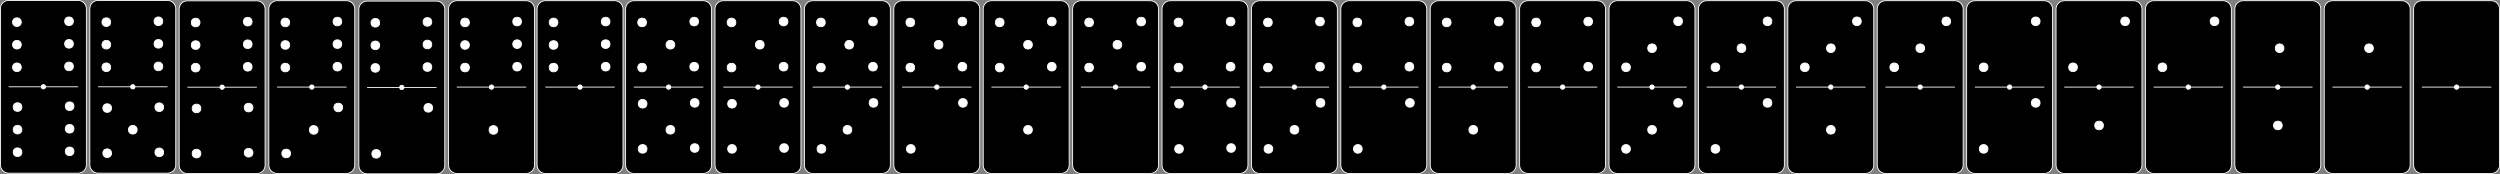 <?xml version="1.0" encoding="UTF-8"?>
<svg xmlns="http://www.w3.org/2000/svg" viewBox="0 0 2880.28 200.74">
  <rect x="0" y="0" width="2880.28" height="200.74" fill="#808080" stroke="none"/>
  <defs>
    <style>
      .cls-1, .cls-2 {
        fill: #fff;
      }

      .cls-3 {
        fill: none;
      }

      .cls-3, .cls-2 {
        stroke: #fff;
        stroke-miterlimit: 10;
      }
    </style>
  </defs>
  <g id="_0x0" data-name="0x0">
    <g>
      <rect x="2780.78" y=".84" width="99" height="199" rx="9.5" ry="9.5"/>
      <path class="cls-1" d="m2870.28,1.34c4.96,0,9,4.04,9,9v180c0,4.96-4.04,9-9,9h-80c-4.96,0-9-4.04-9-9V10.34c0-4.96,4.04-9,9-9h80m0-1h-80c-5.52,0-10,4.48-10,10v180c0,5.52,4.48,10,10,10h80c5.52,0,10-4.48,10-10V10.34c0-5.52-4.48-10-10-10h0Z"/>
    </g>
    <line class="cls-3" x1="2790.28" y1="100.34" x2="2870.28" y2="100.34"/>
    <circle class="cls-2" cx="2830.28" cy="100.34" r="2.5"/>
  </g>
  <g id="_1x0" data-name="1x0">
    <g>
      <rect x="2677.78" y=".84" width="99" height="199" rx="9.5" ry="9.5"/>
      <path class="cls-1" d="m2767.28,1.34c4.96,0,9,4.04,9,9v180c0,4.96-4.04,9-9,9h-80c-4.96,0-9-4.04-9-9V10.34c0-4.96,4.04-9,9-9h80m0-1h-80c-5.52,0-10,4.48-10,10v180c0,5.52,4.48,10,10,10h80c5.52,0,10-4.48,10-10V10.34c0-5.52-4.48-10-10-10h0Z"/>
    </g>
    <line class="cls-3" x1="2687.28" y1="100.34" x2="2767.28" y2="100.34"/>
    <circle class="cls-2" cx="2727.28" cy="100.34" r="2.5"/>
    <circle class="cls-2" cx="2729.37" cy="55.54" r="5"/>
  </g>
  <g id="_1x1" data-name="1x1">
    <g>
      <rect x="2574.78" y=".84" width="99" height="199" rx="9.5" ry="9.5"/>
      <path class="cls-1" d="m2664.28,1.34c4.96,0,9,4.04,9,9v180c0,4.96-4.04,9-9,9h-80c-4.96,0-9-4.04-9-9V10.34c0-4.96,4.04-9,9-9h80m0-1h-80c-5.52,0-10,4.48-10,10v180c0,5.52,4.48,10,10,10h80c5.52,0,10-4.48,10-10V10.34c0-5.52-4.48-10-10-10h0Z"/>
    </g>
    <line class="cls-3" x1="2584.28" y1="100.34" x2="2664.28" y2="100.34"/>
    <circle class="cls-2" cx="2624.28" cy="100.34" r="2.5"/>
    <circle class="cls-2" cx="2624.37" cy="144.54" r="5"/>
    <circle class="cls-2" cx="2626.37" cy="55.54" r="5"/>
  </g>
  <g id="_2x0" data-name="2x0">
    <g>
      <rect x="2471.78" y=".84" width="99" height="199" rx="9.5" ry="9.5"/>
      <path class="cls-1" d="m2561.28,1.34c4.96,0,9,4.04,9,9v180c0,4.96-4.04,9-9,9h-80c-4.96,0-9-4.04-9-9V10.34c0-4.96,4.04-9,9-9h80m0-1h-80c-5.52,0-10,4.48-10,10v180c0,5.52,4.48,10,10,10h80c5.52,0,10-4.48,10-10V10.34c0-5.52-4.48-10-10-10h0Z"/>
    </g>
    <line class="cls-3" x1="2481.28" y1="100.34" x2="2561.28" y2="100.34"/>
    <circle class="cls-2" cx="2521.28" cy="100.34" r="2.5"/>
    <circle class="cls-2" cx="2551.37" cy="24.54" r="5"/>
    <circle class="cls-2" cx="2491.37" cy="77.54" r="5"/>
  </g>
  <g id="_2x1" data-name="2x1">
    <g>
      <rect x="2368.78" y=".84" width="99" height="199" rx="9.5" ry="9.5"/>
      <path class="cls-1" d="m2458.28,1.34c4.96,0,9,4.04,9,9v180c0,4.96-4.04,9-9,9h-80c-4.96,0-9-4.04-9-9V10.34c0-4.96,4.04-9,9-9h80m0-1h-80c-5.52,0-10,4.48-10,10v180c0,5.52,4.48,10,10,10h80c5.52,0,10-4.48,10-10V10.34c0-5.52-4.48-10-10-10h0Z"/>
    </g>
    <line class="cls-3" x1="2378.28" y1="100.34" x2="2458.28" y2="100.34"/>
    <circle class="cls-2" cx="2418.28" cy="100.34" r="2.5"/>
    <circle class="cls-2" cx="2418.37" cy="144.54" r="5"/>
    <circle class="cls-2" cx="2448.37" cy="24.54" r="5"/>
    <circle class="cls-2" cx="2388.37" cy="77.54" r="5"/>
  </g>
  <g id="_2x2" data-name="2x2">
    <g>
      <rect x="2265.78" y=".84" width="99" height="199" rx="9.5" ry="9.5"/>
      <path class="cls-1" d="m2355.28,1.34c4.96,0,9,4.04,9,9v180c0,4.96-4.04,9-9,9h-80c-4.96,0-9-4.04-9-9V10.34c0-4.96,4.04-9,9-9h80m0-1h-80c-5.52,0-10,4.48-10,10v180c0,5.52,4.48,10,10,10h80c5.52,0,10-4.48,10-10V10.34c0-5.52-4.48-10-10-10h0Z"/>
    </g>
    <line class="cls-3" x1="2275.28" y1="100.34" x2="2355.28" y2="100.34"/>
    <circle class="cls-2" cx="2315.28" cy="100.34" r="2.5"/>
    <circle class="cls-2" cx="2345.37" cy="118.54" r="5"/>
    <circle class="cls-2" cx="2285.37" cy="171.54" r="5"/>
    <circle class="cls-2" cx="2345.37" cy="24.54" r="5"/>
    <circle class="cls-2" cx="2285.37" cy="77.54" r="5"/>
  </g>
  <g id="_3x0" data-name="3x0">
    <g>
      <rect x="2162.78" y=".84" width="99" height="199" rx="9.5" ry="9.5"/>
      <path class="cls-1" d="m2252.28,1.34c4.96,0,9,4.04,9,9v180c0,4.96-4.04,9-9,9h-80c-4.96,0-9-4.04-9-9V10.34c0-4.96,4.04-9,9-9h80m0-1h-80c-5.52,0-10,4.48-10,10v180c0,5.52,4.48,10,10,10h80c5.52,0,10-4.48,10-10V10.34c0-5.52-4.48-10-10-10h0Z"/>
    </g>
    <line class="cls-3" x1="2172.28" y1="100.34" x2="2252.28" y2="100.34"/>
    <circle class="cls-2" cx="2212.28" cy="100.34" r="2.5"/>
    <circle class="cls-2" cx="2212.37" cy="55.54" r="5"/>
    <circle class="cls-2" cx="2242.37" cy="24.54" r="5"/>
    <circle class="cls-2" cx="2182.37" cy="77.54" r="5"/>
  </g>
  <g id="_3x1" data-name="3x1">
    <g>
      <rect x="2059.78" y=".84" width="99" height="199" rx="9.5" ry="9.5"/>
      <path class="cls-1" d="m2149.28,1.34c4.96,0,9,4.04,9,9v180c0,4.96-4.04,9-9,9h-80c-4.96,0-9-4.04-9-9V10.34c0-4.96,4.04-9,9-9h80m0-1h-80c-5.52,0-10,4.48-10,10v180c0,5.52,4.48,10,10,10h80c5.52,0,10-4.48,10-10V10.34c0-5.52-4.48-10-10-10h0Z"/>
    </g>
    <line class="cls-3" x1="2069.28" y1="100.34" x2="2149.28" y2="100.34"/>
    <circle class="cls-2" cx="2109.28" cy="100.34" r="2.5"/>
    <circle class="cls-2" cx="2109.37" cy="149.54" r="5"/>
    <circle class="cls-2" cx="2109.37" cy="55.54" r="5"/>
    <circle class="cls-2" cx="2139.37" cy="24.54" r="5"/>
    <circle class="cls-2" cx="2079.37" cy="77.54" r="5"/>
  </g>
  <g id="_3x2" data-name="3x2">
    <g>
      <rect x="1956.78" y=".84" width="99" height="199" rx="9.5" ry="9.5"/>
      <path class="cls-1" d="m2046.28,1.34c4.96,0,9,4.04,9,9v180c0,4.96-4.04,9-9,9h-80c-4.96,0-9-4.04-9-9V10.34c0-4.96,4.04-9,9-9h80m0-1h-80c-5.52,0-10,4.48-10,10v180c0,5.52,4.48,10,10,10h80c5.52,0,10-4.48,10-10V10.34c0-5.52-4.48-10-10-10h0Z"/>
    </g>
    <line class="cls-3" x1="1966.28" y1="100.34" x2="2046.28" y2="100.34"/>
    <circle class="cls-2" cx="2006.28" cy="100.34" r="2.5"/>
    <circle class="cls-2" cx="2036.37" cy="118.54" r="5"/>
    <circle class="cls-2" cx="1976.37" cy="171.54" r="5"/>
    <circle class="cls-2" cx="2006.37" cy="55.54" r="5"/>
    <circle class="cls-2" cx="2036.37" cy="24.54" r="5"/>
    <circle class="cls-2" cx="1976.37" cy="77.54" r="5"/>
  </g>
  <g id="_3x3" data-name="3x3">
    <g>
      <rect x="1853.78" y=".84" width="99" height="199" rx="9.5" ry="9.5"/>
      <path class="cls-1" d="m1943.28,1.34c4.96,0,9,4.04,9,9v180c0,4.96-4.04,9-9,9h-80c-4.96,0-9-4.04-9-9V10.34c0-4.96,4.04-9,9-9h80m0-1h-80c-5.52,0-10,4.48-10,10v180c0,5.52,4.48,10,10,10h80c5.52,0,10-4.48,10-10V10.34c0-5.52-4.48-10-10-10h0Z"/>
    </g>
    <line class="cls-3" x1="1863.28" y1="100.34" x2="1943.28" y2="100.34"/>
    <circle class="cls-2" cx="1903.28" cy="100.34" r="2.5"/>
    <circle class="cls-2" cx="1903.37" cy="149.54" r="5"/>
    <circle class="cls-2" cx="1933.37" cy="118.54" r="5"/>
    <circle class="cls-2" cx="1873.37" cy="171.54" r="5"/>
    <circle class="cls-2" cx="1903.37" cy="55.54" r="5"/>
    <circle class="cls-2" cx="1933.37" cy="24.54" r="5"/>
    <circle class="cls-2" cx="1873.37" cy="77.54" r="5"/>
  </g>
  <g id="_4x0" data-name="4x0">
    <g>
      <rect x="1750.78" y=".84" width="99" height="199" rx="9.5" ry="9.5"/>
      <path class="cls-1" d="m1840.28,1.34c4.96,0,9,4.04,9,9v180c0,4.96-4.04,9-9,9h-80c-4.96,0-9-4.04-9-9V10.34c0-4.96,4.04-9,9-9h80m0-1h-80c-5.52,0-10,4.48-10,10v180c0,5.52,4.48,10,10,10h80c5.52,0,10-4.48,10-10V10.34c0-5.52-4.48-10-10-10h0Z"/>
    </g>
    <line class="cls-3" x1="1760.28" y1="100.34" x2="1840.28" y2="100.34"/>
    <circle class="cls-2" cx="1800.28" cy="100.34" r="2.5"/>
    <circle class="cls-2" cx="1829.78" cy="76.84" r="5"/>
    <circle class="cls-2" cx="1829.78" cy="24.84" r="5"/>
    <circle class="cls-2" cx="1769.78" cy="77.84" r="5"/>
    <circle class="cls-2" cx="1769.78" cy="25.84" r="5"/>
  </g>
  <g id="_4x1" data-name="4x1">
    <g>
      <rect x="1647.78" y=".84" width="99" height="199" rx="9.5" ry="9.5"/>
      <path class="cls-1" d="m1737.28,1.34c4.96,0,9,4.04,9,9v180c0,4.96-4.04,9-9,9h-80c-4.96,0-9-4.04-9-9V10.34c0-4.96,4.04-9,9-9h80m0-1h-80c-5.52,0-10,4.48-10,10v180c0,5.52,4.48,10,10,10h80c5.52,0,10-4.48,10-10V10.34c0-5.52-4.48-10-10-10h0Z"/>
    </g>
    <line class="cls-3" x1="1657.28" y1="100.34" x2="1737.28" y2="100.34"/>
    <circle class="cls-2" cx="1697.28" cy="100.34" r="2.5"/>
    <circle class="cls-2" cx="1726.78" cy="76.84" r="5"/>
    <circle class="cls-2" cx="1726.78" cy="24.84" r="5"/>
    <circle class="cls-2" cx="1666.78" cy="77.84" r="5"/>
    <circle class="cls-2" cx="1666.78" cy="25.84" r="5"/>
    <circle class="cls-2" cx="1697.37" cy="149.54" r="5"/>
  </g>
  <g id="_4x2" data-name="4x2">
    <g>
      <rect x="1544.78" y=".84" width="99" height="199" rx="9.5" ry="9.5"/>
      <path class="cls-1" d="m1634.28,1.34c4.96,0,9,4.04,9,9v180c0,4.96-4.04,9-9,9h-80c-4.96,0-9-4.04-9-9V10.34c0-4.96,4.04-9,9-9h80m0-1h-80c-5.52,0-10,4.48-10,10v180c0,5.52,4.48,10,10,10h80c5.52,0,10-4.48,10-10V10.34c0-5.52-4.48-10-10-10h0Z"/>
    </g>
    <line class="cls-3" x1="1554.28" y1="100.34" x2="1634.28" y2="100.34"/>
    <circle class="cls-2" cx="1594.28" cy="100.34" r="2.5"/>
    <circle class="cls-2" cx="1623.78" cy="76.84" r="5"/>
    <circle class="cls-2" cx="1623.78" cy="24.84" r="5"/>
    <circle class="cls-2" cx="1563.78" cy="77.84" r="5"/>
    <circle class="cls-2" cx="1563.78" cy="25.84" r="5"/>
    <circle class="cls-2" cx="1624.37" cy="118.54" r="5"/>
    <circle class="cls-2" cx="1564.37" cy="171.54" r="5"/>
  </g>
  <g id="_4x3" data-name="4x3">
    <g>
      <rect x="1441.78" y=".84" width="99" height="199" rx="9.5" ry="9.5"/>
      <path class="cls-1" d="m1531.28,1.34c4.96,0,9,4.04,9,9v180c0,4.96-4.04,9-9,9h-80c-4.96,0-9-4.04-9-9V10.34c0-4.96,4.04-9,9-9h80m0-1h-80c-5.52,0-10,4.48-10,10v180c0,5.52,4.48,10,10,10h80c5.52,0,10-4.48,10-10V10.34c0-5.52-4.48-10-10-10h0Z"/>
    </g>
    <line class="cls-3" x1="1451.28" y1="100.34" x2="1531.28" y2="100.34"/>
    <circle class="cls-2" cx="1491.28" cy="100.34" r="2.5"/>
    <circle class="cls-2" cx="1520.78" cy="76.84" r="5"/>
    <circle class="cls-2" cx="1520.78" cy="24.84" r="5"/>
    <circle class="cls-2" cx="1460.78" cy="77.84" r="5"/>
    <circle class="cls-2" cx="1460.78" cy="25.84" r="5"/>
    <circle class="cls-2" cx="1491.37" cy="149.54" r="5"/>
    <circle class="cls-2" cx="1521.37" cy="118.54" r="5"/>
    <circle class="cls-2" cx="1461.37" cy="171.54" r="5"/>
  </g>
  <g id="_4x4" data-name="4x4">
    <g>
      <rect x="1338.78" y=".84" width="99" height="199" rx="9.5" ry="9.5"/>
      <path class="cls-1" d="m1428.28,1.34c4.96,0,9,4.04,9,9v180c0,4.96-4.04,9-9,9h-80c-4.96,0-9-4.04-9-9V10.34c0-4.96,4.04-9,9-9h80m0-1h-80c-5.52,0-10,4.48-10,10v180c0,5.52,4.48,10,10,10h80c5.52,0,10-4.48,10-10V10.34c0-5.52-4.48-10-10-10h0Z"/>
    </g>
    <line class="cls-3" x1="1348.28" y1="100.34" x2="1428.28" y2="100.34"/>
    <circle class="cls-2" cx="1388.28" cy="100.34" r="2.5"/>
    <circle class="cls-2" cx="1417.78" cy="76.84" r="5"/>
    <circle class="cls-2" cx="1417.78" cy="24.84" r="5"/>
    <circle class="cls-2" cx="1357.78" cy="77.84" r="5"/>
    <circle class="cls-2" cx="1357.78" cy="25.84" r="5"/>
    <circle class="cls-2" cx="1418.37" cy="170.54" r="5"/>
    <circle class="cls-2" cx="1418.37" cy="118.54" r="5"/>
    <circle class="cls-2" cx="1358.37" cy="171.54" r="5"/>
    <circle class="cls-2" cx="1358.37" cy="119.54" r="5"/>
  </g>
  <g id="_5x0" data-name="5x0">
    <g>
      <rect x="1235.78" y=".84" width="99" height="199" rx="9.5" ry="9.5"/>
      <path class="cls-1" d="m1325.28,1.34c4.96,0,9,4.04,9,9v180c0,4.96-4.04,9-9,9h-80c-4.96,0-9-4.04-9-9V10.34c0-4.96,4.04-9,9-9h80m0-1h-80c-5.52,0-10,4.48-10,10v180c0,5.52,4.48,10,10,10h80c5.52,0,10-4.48,10-10V10.34c0-5.52-4.48-10-10-10h0Z"/>
    </g>
    <line class="cls-3" x1="1245.28" y1="100.34" x2="1325.28" y2="100.34"/>
    <circle class="cls-2" cx="1285.28" cy="100.34" r="2.5"/>
    <circle class="cls-2" cx="1314.78" cy="76.84" r="5"/>
    <circle class="cls-2" cx="1287.37" cy="51.54" r="5"/>
    <circle class="cls-2" cx="1314.78" cy="24.84" r="5"/>
    <circle class="cls-2" cx="1254.78" cy="77.84" r="5"/>
    <circle class="cls-2" cx="1254.78" cy="25.84" r="5"/>
  </g>
  <g id="_5x1" data-name="5x1">
    <g>
      <rect x="1132.78" y=".84" width="99" height="199" rx="9.5" ry="9.5"/>
      <path class="cls-1" d="m1222.28,1.34c4.96,0,9,4.04,9,9v180c0,4.96-4.04,9-9,9h-80c-4.96,0-9-4.04-9-9V10.34c0-4.96,4.04-9,9-9h80m0-1h-80c-5.52,0-10,4.48-10,10v180c0,5.52,4.48,10,10,10h80c5.52,0,10-4.48,10-10V10.34c0-5.52-4.48-10-10-10h0Z"/>
    </g>
    <line class="cls-3" x1="1142.28" y1="100.34" x2="1222.28" y2="100.34"/>
    <circle class="cls-2" cx="1182.28" cy="100.34" r="2.5"/>
    <circle class="cls-2" cx="1211.78" cy="76.84" r="5"/>
    <circle class="cls-2" cx="1184.37" cy="51.54" r="5"/>
    <circle class="cls-2" cx="1184.37" cy="149.54" r="5"/>
    <circle class="cls-2" cx="1211.78" cy="24.84" r="5"/>
    <circle class="cls-2" cx="1151.78" cy="77.84" r="5"/>
    <circle class="cls-2" cx="1151.78" cy="25.84" r="5"/>
  </g>
  <g id="_5x2" data-name="5x2">
    <g>
      <rect x="1029.78" y=".84" width="99" height="199" rx="9.5" ry="9.5"/>
      <path class="cls-1" d="m1119.28,1.34c4.96,0,9,4.04,9,9v180c0,4.96-4.04,9-9,9h-80c-4.96,0-9-4.04-9-9V10.34c0-4.96,4.04-9,9-9h80m0-1h-80c-5.52,0-10,4.48-10,10v180c0,5.52,4.48,10,10,10h80c5.52,0,10-4.48,10-10V10.34c0-5.52-4.48-10-10-10h0Z"/>
    </g>
    <line class="cls-3" x1="1039.28" y1="100.34" x2="1119.28" y2="100.34"/>
    <circle class="cls-2" cx="1079.28" cy="100.34" r="2.5"/>
    <circle class="cls-2" cx="1108.78" cy="76.84" r="5"/>
    <circle class="cls-2" cx="1081.37" cy="51.54" r="5"/>
    <circle class="cls-2" cx="1108.78" cy="24.84" r="5"/>
    <circle class="cls-2" cx="1048.78" cy="77.84" r="5"/>
    <circle class="cls-2" cx="1048.78" cy="25.84" r="5"/>
    <circle class="cls-2" cx="1109.37" cy="118.54" r="5"/>
    <circle class="cls-2" cx="1049.37" cy="171.54" r="5"/>
  </g>
  <g id="_5x3" data-name="5x3">
    <g>
      <rect x="926.78" y=".84" width="99" height="199" rx="9.5" ry="9.5"/>
      <path class="cls-1" d="m1016.28,1.34c4.96,0,9,4.04,9,9v180c0,4.96-4.04,9-9,9h-80c-4.96,0-9-4.04-9-9V10.34c0-4.96,4.04-9,9-9h80m0-1h-80c-5.52,0-10,4.48-10,10v180c0,5.52,4.48,10,10,10h80c5.52,0,10-4.48,10-10V10.34c0-5.52-4.48-10-10-10h0Z"/>
    </g>
    <line class="cls-3" x1="936.28" y1="100.34" x2="1016.28" y2="100.34"/>
    <circle class="cls-2" cx="976.28" cy="100.34" r="2.5"/>
    <circle class="cls-2" cx="1005.78" cy="76.84" r="5"/>
    <circle class="cls-2" cx="978.37" cy="51.54" r="5"/>
    <circle class="cls-2" cx="1005.78" cy="24.84" r="5"/>
    <circle class="cls-2" cx="945.78" cy="77.84" r="5"/>
    <circle class="cls-2" cx="945.78" cy="25.84" r="5"/>
    <circle class="cls-2" cx="976.37" cy="149.54" r="5"/>
    <circle class="cls-2" cx="1006.37" cy="118.54" r="5"/>
    <circle class="cls-2" cx="946.37" cy="171.54" r="5"/>
  </g>
  <g id="_5x4" data-name="5x4">
    <g>
      <rect x="823.78" y=".84" width="99" height="199" rx="9.5" ry="9.5"/>
      <path class="cls-1" d="m913.28,1.34c4.96,0,9,4.04,9,9v180c0,4.96-4.04,9-9,9h-80c-4.96,0-9-4.04-9-9V10.34c0-4.96,4.04-9,9-9h80m0-1h-80c-5.52,0-10,4.48-10,10v180c0,5.52,4.48,10,10,10h80c5.52,0,10-4.48,10-10V10.34c0-5.52-4.48-10-10-10h0Z"/>
    </g>
    <line class="cls-3" x1="833.28" y1="100.34" x2="913.28" y2="100.34"/>
    <circle class="cls-2" cx="873.28" cy="100.34" r="2.5"/>
    <circle class="cls-2" cx="902.78" cy="76.84" r="5"/>
    <circle class="cls-2" cx="875.37" cy="51.54" r="5"/>
    <circle class="cls-2" cx="902.78" cy="24.84" r="5"/>
    <circle class="cls-2" cx="842.78" cy="77.84" r="5"/>
    <circle class="cls-2" cx="842.78" cy="25.84" r="5"/>
    <circle class="cls-2" cx="903.37" cy="170.54" r="5"/>
    <circle class="cls-2" cx="903.37" cy="118.54" r="5"/>
    <circle class="cls-2" cx="843.37" cy="171.54" r="5"/>
    <circle class="cls-2" cx="843.37" cy="119.54" r="5"/>
  </g>
  <g id="_5x5" data-name="5x5">
    <g>
      <rect x="720.78" y=".84" width="99" height="199" rx="9.5" ry="9.5"/>
      <path class="cls-1" d="m810.28,1.34c4.96,0,9,4.04,9,9v180c0,4.96-4.04,9-9,9h-80c-4.96,0-9-4.04-9-9V10.34c0-4.96,4.04-9,9-9h80m0-1h-80c-5.52,0-10,4.48-10,10v180c0,5.52,4.48,10,10,10h80c5.52,0,10-4.48,10-10V10.34c0-5.52-4.48-10-10-10h0Z"/>
    </g>
    <line class="cls-3" x1="730.28" y1="100.34" x2="810.28" y2="100.34"/>
    <circle class="cls-2" cx="770.28" cy="100.34" r="2.5"/>
    <circle class="cls-2" cx="799.78" cy="76.84" r="5"/>
    <circle class="cls-2" cx="772.37" cy="51.54" r="5"/>
    <circle class="cls-2" cx="772.37" cy="149.54" r="5"/>
    <circle class="cls-2" cx="799.78" cy="24.84" r="5"/>
    <circle class="cls-2" cx="739.78" cy="77.84" r="5"/>
    <circle class="cls-2" cx="739.78" cy="25.84" r="5"/>
    <circle class="cls-2" cx="800.37" cy="170.54" r="5"/>
    <circle class="cls-2" cx="800.37" cy="118.54" r="5"/>
    <circle class="cls-2" cx="740.37" cy="171.54" r="5"/>
    <circle class="cls-2" cx="740.37" cy="119.54" r="5"/>
  </g>
  <g id="_6x0" data-name="6x0">
    <g>
      <rect x="618.78" y=".84" width="99" height="199" rx="9.5" ry="9.5"/>
      <path class="cls-1" d="m708.28,1.34c4.96,0,9,4.04,9,9v180c0,4.96-4.04,9-9,9h-80c-4.96,0-9-4.04-9-9V10.34c0-4.96,4.04-9,9-9h80m0-1h-80c-5.52,0-10,4.48-10,10v180c0,5.52,4.48,10,10,10h80c5.52,0,10-4.48,10-10V10.34c0-5.52-4.48-10-10-10h0Z"/>
    </g>
    <line class="cls-3" x1="628.28" y1="100.34" x2="708.28" y2="100.34"/>
    <circle class="cls-2" cx="668.28" cy="100.34" r="2.5"/>
    <circle class="cls-2" cx="697.78" cy="76.84" r="5"/>
    <circle class="cls-2" cx="697.78" cy="50.84" r="5"/>
    <circle class="cls-2" cx="697.78" cy="24.84" r="5"/>
    <circle class="cls-2" cx="637.78" cy="77.84" r="5"/>
    <circle class="cls-2" cx="637.78" cy="51.84" r="5"/>
    <circle class="cls-2" cx="637.78" cy="25.84" r="5"/>
  </g>
  <g id="_6x1" data-name="6x1">
    <g>
      <rect x="516.78" y=".84" width="99" height="199" rx="9.5" ry="9.5"/>
      <path class="cls-1" d="m606.28,1.34c4.96,0,9,4.04,9,9v180c0,4.96-4.04,9-9,9h-80c-4.96,0-9-4.04-9-9V10.34c0-4.96,4.04-9,9-9h80m0-1h-80c-5.52,0-10,4.48-10,10v180c0,5.52,4.48,10,10,10h80c5.52,0,10-4.48,10-10V10.34c0-5.52-4.48-10-10-10h0Z"/>
    </g>
    <line class="cls-3" x1="526.28" y1="100.34" x2="606.28" y2="100.34"/>
    <circle class="cls-2" cx="566.28" cy="100.34" r="2.5"/>
    <circle class="cls-2" cx="595.78" cy="76.84" r="5"/>
    <circle class="cls-2" cx="595.78" cy="50.84" r="5"/>
    <circle class="cls-2" cx="595.78" cy="24.84" r="5"/>
    <circle class="cls-2" cx="535.78" cy="77.84" r="5"/>
    <circle class="cls-2" cx="535.78" cy="51.84" r="5"/>
    <circle class="cls-2" cx="535.78" cy="25.84" r="5"/>
    <circle class="cls-2" cx="568.49" cy="149.7" r="5"/>
  </g>
  <g id="_6x2" data-name="6x2">
    <g>
      <rect x="413.44" y="1.24" width="99" height="199" rx="9.5" ry="9.5"/>
      <path class="cls-1" d="m502.94,1.74c4.96,0,9,4.04,9,9v180c0,4.96-4.04,9-9,9h-80c-4.96,0-9-4.04-9-9V10.74c0-4.96,4.04-9,9-9h80m0-1h-80c-5.52,0-10,4.48-10,10v180c0,5.52,4.48,10,10,10h80c5.52,0,10-4.48,10-10V10.74c0-5.52-4.48-10-10-10h0Z"/>
    </g>
    <line class="cls-3" x1="422.94" y1="100.74" x2="502.94" y2="100.74"/>
    <circle class="cls-2" cx="462.94" cy="100.74" r="2.5"/>
    <circle class="cls-2" cx="492.44" cy="77.24" r="5"/>
    <circle class="cls-2" cx="492.44" cy="51.24" r="5"/>
    <circle class="cls-2" cx="492.44" cy="25.24" r="5"/>
    <circle class="cls-2" cx="432.44" cy="78.24" r="5"/>
    <circle class="cls-2" cx="432.44" cy="52.24" r="5"/>
    <circle class="cls-2" cx="432.44" cy="26.24" r="5"/>
    <circle class="cls-2" cx="493.44" cy="124.24" r="5"/>
    <circle class="cls-2" cx="433.44" cy="177.24" r="5"/>
  </g>
  <g id="_6x3" data-name="6x3">
    <g>
      <rect x="309.73" y=".82" width="99" height="199" rx="9.5" ry="9.5"/>
      <path class="cls-1" d="m399.23,1.32c4.96,0,9,4.04,9,9v180c0,4.96-4.04,9-9,9h-80c-4.96,0-9-4.04-9-9V10.32c0-4.96,4.04-9,9-9h80m0-1h-80c-5.52,0-10,4.48-10,10v180c0,5.52,4.48,10,10,10h80c5.52,0,10-4.48,10-10V10.32c0-5.52-4.48-10-10-10h0Z"/>
    </g>
    <line class="cls-3" x1="319.23" y1="100.32" x2="399.23" y2="100.32"/>
    <circle class="cls-2" cx="359.23" cy="100.32" r="2.5"/>
    <circle class="cls-2" cx="388.73" cy="76.82" r="5"/>
    <circle class="cls-2" cx="388.73" cy="50.82" r="5"/>
    <circle class="cls-2" cx="388.73" cy="24.82" r="5"/>
    <circle class="cls-2" cx="328.73" cy="77.82" r="5"/>
    <circle class="cls-2" cx="328.73" cy="51.82" r="5"/>
    <circle class="cls-2" cx="328.73" cy="25.82" r="5"/>
    <circle class="cls-2" cx="361.45" cy="149.68" r="5"/>
    <circle class="cls-2" cx="389.73" cy="123.82" r="5"/>
    <circle class="cls-2" cx="329.73" cy="176.82" r="5"/>
  </g>
  <g id="_6x4" data-name="6x4">
    <g>
      <rect x="206.41" y=".95" width="99" height="199" rx="9.5" ry="9.5"/>
      <path class="cls-1" d="m295.91,1.45c4.96,0,9,4.04,9,9v180c0,4.96-4.04,9-9,9h-80c-4.96,0-9-4.04-9-9V10.45c0-4.96,4.04-9,9-9h80m0-1h-80c-5.52,0-10,4.48-10,10v180c0,5.52,4.48,10,10,10h80c5.52,0,10-4.48,10-10V10.45c0-5.52-4.48-10-10-10h0Z"/>
    </g>
    <line class="cls-3" x1="215.91" y1="100.45" x2="295.91" y2="100.45"/>
    <circle class="cls-2" cx="255.91" cy="100.45" r="2.5"/>
    <circle class="cls-2" cx="285.41" cy="76.95" r="5"/>
    <circle class="cls-2" cx="285.41" cy="50.95" r="5"/>
    <circle class="cls-2" cx="285.41" cy="24.95" r="5"/>
    <circle class="cls-2" cx="225.41" cy="77.95" r="5"/>
    <circle class="cls-2" cx="225.41" cy="51.95" r="5"/>
    <circle class="cls-2" cx="225.41" cy="25.95" r="5"/>
    <circle class="cls-2" cx="286.41" cy="175.95" r="5"/>
    <circle class="cls-2" cx="286.41" cy="123.95" r="5"/>
    <circle class="cls-2" cx="226.41" cy="176.95" r="5"/>
    <circle class="cls-2" cx="226.41" cy="124.95" r="5"/>
  </g>
  <g id="_6x5" data-name="6x5">
    <g>
      <rect x="103.5" y=".5" width="99" height="199" rx="9.5" ry="9.5"/>
      <path class="cls-1" d="m193,1c4.96,0,9,4.04,9,9v180c0,4.96-4.04,9-9,9h-80c-4.96,0-9-4.04-9-9V10c0-4.96,4.04-9,9-9h80m0-1h-80c-5.52,0-10,4.48-10,10v180c0,5.52,4.48,10,10,10h80c5.52,0,10-4.48,10-10V10c0-5.52-4.48-10-10-10h0Z"/>
    </g>
    <line class="cls-3" x1="113" y1="100" x2="193" y2="100"/>
    <circle class="cls-2" cx="153" cy="100" r="2.5"/>
    <circle class="cls-2" cx="182.5" cy="76.5" r="5"/>
    <circle class="cls-2" cx="182.5" cy="50.5" r="5"/>
    <circle class="cls-2" cx="182.5" cy="24.5" r="5"/>
    <circle class="cls-2" cx="122.5" cy="77.5" r="5"/>
    <circle class="cls-2" cx="122.5" cy="51.5" r="5"/>
    <circle class="cls-2" cx="122.5" cy="25.5" r="5"/>
    <circle class="cls-2" cx="183.5" cy="175.5" r="5"/>
    <circle class="cls-2" cx="153" cy="149.5" r="5"/>
    <circle class="cls-2" cx="183.5" cy="123.5" r="5"/>
    <circle class="cls-2" cx="123.5" cy="176.5" r="5"/>
    <circle class="cls-2" cx="123.5" cy="124.5" r="5"/>
  </g>
  <g id="_6x6" data-name="6x6">
    <g>
      <rect x=".5" y=".5" width="99" height="199" rx="9.5" ry="9.5"/>
      <path class="cls-1" d="m90,1c4.96,0,9,4.04,9,9v180c0,4.96-4.04,9-9,9H10c-4.96,0-9-4.04-9-9V10C1,5.04,5.04,1,10,1h80m0-1H10C4.48,0,0,4.48,0,10v180c0,5.52,4.48,10,10,10h80c5.52,0,10-4.48,10-10V10c0-5.52-4.48-10-10-10h0Z"/>
    </g>
    <line class="cls-3" x1="10" y1="100" x2="90" y2="100"/>
    <circle class="cls-2" cx="50" cy="100" r="2.5"/>
    <circle class="cls-2" cx="79.5" cy="76.5" r="5"/>
    <circle class="cls-2" cx="79.5" cy="50.5" r="5"/>
    <circle class="cls-2" cx="79.5" cy="24.5" r="5"/>
    <circle class="cls-2" cx="19.5" cy="77.5" r="5"/>
    <circle class="cls-2" cx="19.5" cy="51.5" r="5"/>
    <circle class="cls-2" cx="19.5" cy="25.5" r="5"/>
    <circle class="cls-2" cx="80.21" cy="174.36" r="5"/>
    <circle class="cls-2" cx="80.21" cy="148.36" r="5"/>
    <circle class="cls-2" cx="80.21" cy="122.36" r="5"/>
    <circle class="cls-2" cx="20.21" cy="175.36" r="5"/>
    <circle class="cls-2" cx="20.21" cy="149.36" r="5"/>
    <circle class="cls-2" cx="20.21" cy="123.36" r="5"/>
  </g>
</svg>
